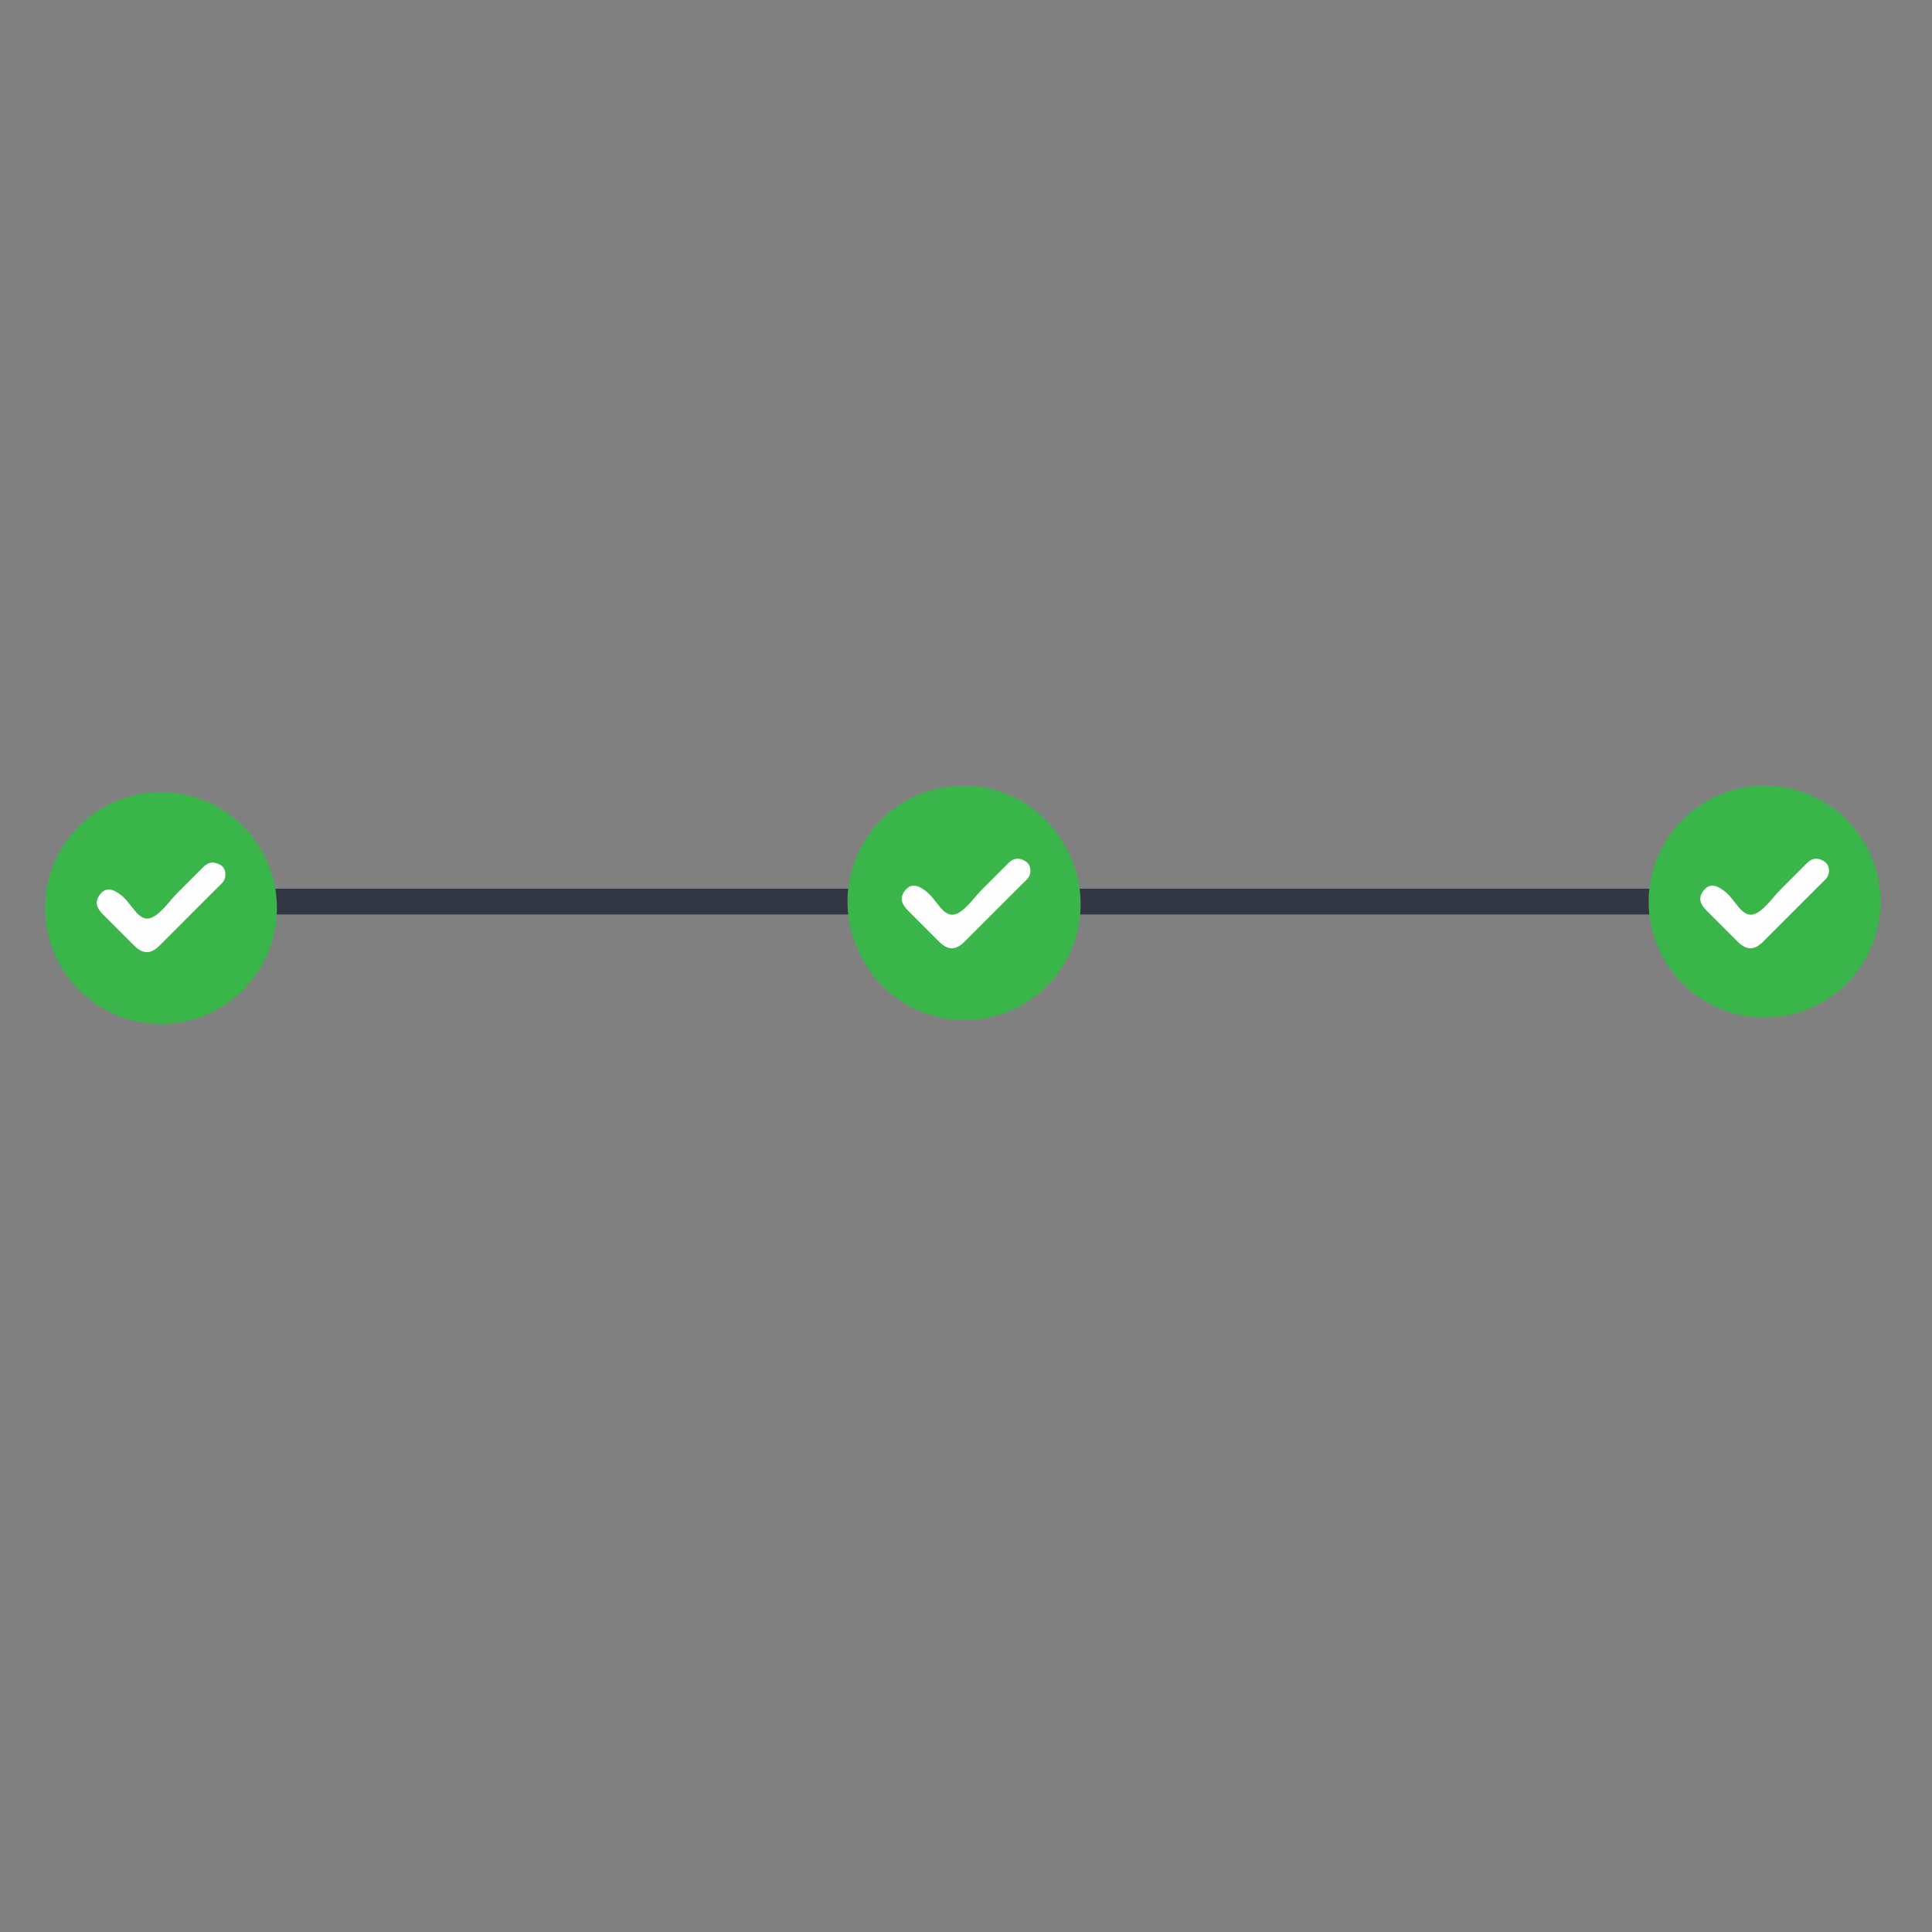 <?xml version="1.0" encoding="utf-8"?>
<!-- Generator: Adobe Illustrator 24.0.1, SVG Export Plug-In . SVG Version: 6.00 Build 0)  -->
<svg version="1.1" id="Layer_1" xmlns="http://www.w3.org/2000/svg" xmlns:xlink="http://www.w3.org/1999/xlink" x="0px" y="0px"
	 viewBox="0 0 150 150" style="enable-background:new 0 0 150 150;" xml:space="preserve">
<rect x="0" y="0" width="150" height="150" fill="#808080" stroke="none"/>
<style type="text/css">
	.st0{fill:#323743;}
	.st1{fill:#39B54A;}
	.st2{fill:#FEFEFE;}
</style>
<rect x="9" y="69" class="st0" width="128" height="2"/>
<circle class="st1" cx="12.5" cy="70.5" r="9"/>
<circle class="st1" cx="74.8" cy="70" r="9"/>
<circle class="st1" cx="137" cy="70" r="9"/>
<g>
	<path class="st2" d="M17.5,67.9c0,0.5-0.3,0.7-0.6,1c-1.5,1.5-3,3-4.5,4.5c-0.7,0.7-1.3,0.7-2,0c-0.8-0.8-1.6-1.6-2.4-2.4
		c-0.5-0.5-0.7-1-0.2-1.6c0.5-0.6,1.1-0.3,1.6,0.1c0.8,0.6,1.3,2,2.2,1.8c0.8-0.2,1.5-1.3,2.2-2c0.7-0.7,1.3-1.3,2-2
		c0.4-0.4,0.8-0.4,1.2-0.2C17.3,67.2,17.5,67.5,17.5,67.9z"/>
</g>
<circle class="st1" cx="74.9" cy="70.2" r="9"/>
<g>
	<path class="st2" d="M80,67.6c0,0.5-0.3,0.7-0.6,1c-1.5,1.5-3,3-4.5,4.5c-0.7,0.7-1.3,0.7-2,0c-0.8-0.8-1.6-1.6-2.4-2.4
		c-0.5-0.5-0.7-1-0.2-1.6c0.5-0.6,1.1-0.3,1.6,0.1c0.8,0.6,1.3,2,2.2,1.8c0.8-0.2,1.5-1.3,2.2-2c0.7-0.7,1.3-1.3,2-2
		c0.4-0.4,0.8-0.4,1.2-0.2C79.9,67,80,67.3,80,67.6z"/>
</g>
<g>
	<path class="st2" d="M142,67.6c0,0.5-0.3,0.7-0.6,1c-1.5,1.5-3,3-4.5,4.5c-0.7,0.7-1.3,0.7-2,0c-0.8-0.8-1.6-1.6-2.4-2.4
		c-0.5-0.5-0.7-1-0.2-1.6c0.5-0.6,1.1-0.3,1.6,0.1c0.8,0.6,1.3,2,2.2,1.8c0.8-0.2,1.5-1.3,2.2-2c0.7-0.7,1.3-1.3,2-2
		c0.4-0.4,0.8-0.4,1.2-0.2C141.9,67,142,67.3,142,67.6z"/>
</g>
</svg>
